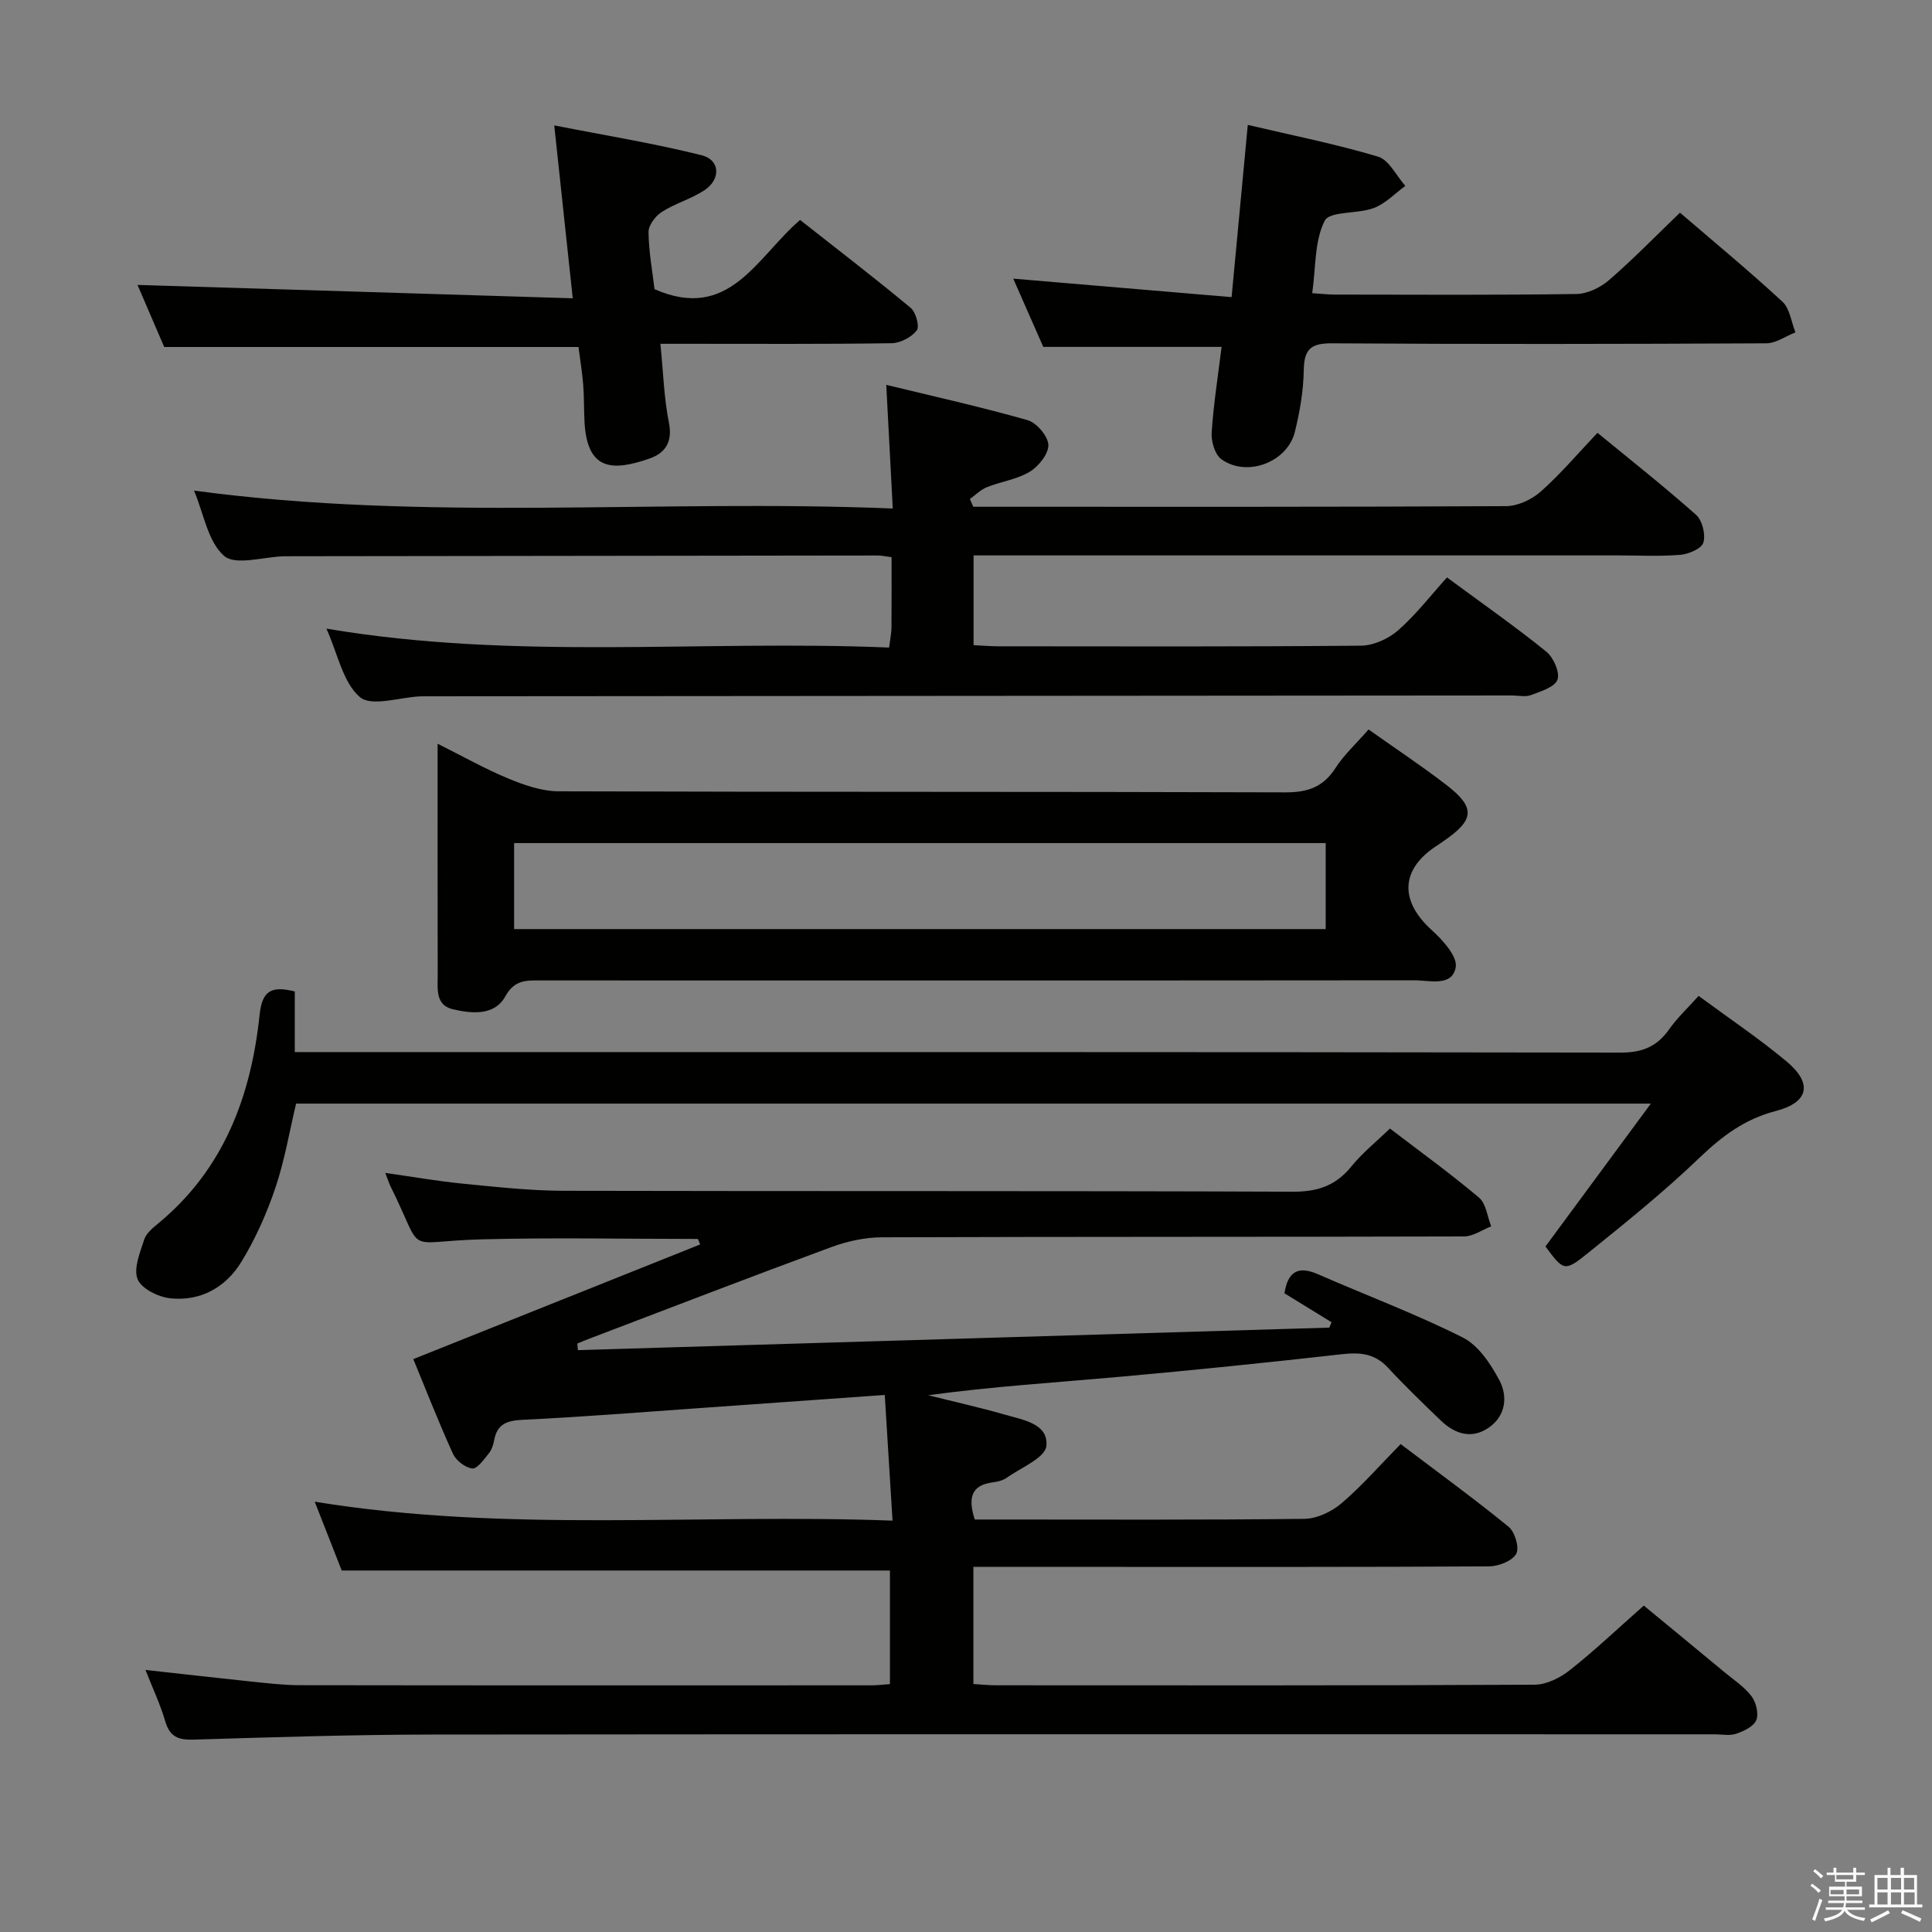 <svg enable-background="new 0 0 400 400" viewBox="0 0 400 400" xmlns="http://www.w3.org/2000/svg"><rect x="0" y="0" width="400" height="400" fill="#808080" stroke="none"/><path d="m374.8 390.4.4-.4c.7.5 1.3 1 1.8 1.4l-.5.5c-.5-.6-1.1-1.1-1.7-1.5zm1 7.3-.6-.3c.5-1.4 1.1-2.8 1.5-4.3.2.1.4.2.6.3-.5 1.3-1 2.8-1.5 4.3zm-.4-10.3.4-.4c.4.3 1 .8 1.7 1.4l-.5.5c-.4-.5-1-1-1.6-1.5zm2.5.3h1.7v-1h.6v1h3.5v-1h.6v1h1.8v.5h-1.8v1.4h-2v1h3.2v2h-3.2v.9h3.3v.5h-3.4c0 .3-.1.6-.1.9h4v.5h-3.7c.7.9 1.9 1.5 3.8 1.7-.1.2-.2.4-.3.6-2.1-.4-3.5-1.1-4-2.1-.4 1-1.8 1.7-4 2.2-.1-.2-.2-.4-.3-.6 2.1-.4 3.4-1 3.8-1.8h-3.4v-.5h3.6c.1-.3.1-.6.2-.9h-3.3v-.5h3.4c0-.3 0-.6 0-.9h-3.2v-2h3.3v-1h-2.1v-1.4h-1.7v-.5zm1.1 3.5v1h2.7c0-.3 0-.4 0-.4 0-.1 0-.2 0-.2 0-.1 0-.2 0-.3h-2.7zm1.2-3v.9h3.5v-.9zm4.7 3h-2.6v.6.4h2.6z" fill="#fafafb"/><path d="m393.6 386.7h.6v1.5h2.7v6.1h1.1v.6h-11v-.6h1.1v-6.1h2.7v-1.5h.6v1.5h2.1v-1.5zm-2.7 8.8.4.6c-1.2.6-2.5 1.3-3.8 1.9-.1-.2-.2-.4-.3-.6 1.2-.6 2.5-1.2 3.7-1.9zm-2.2-6.7v2.4h2.1v-2.4zm0 3v2.5h2.1v-2.5zm2.8-3v2.4h2.1v-2.4zm0 3v2.5h2.1v-2.5zm6 6.1c-1.4-.7-2.7-1.3-3.9-1.8l.3-.6c1.5.6 2.7 1.2 3.9 1.7zm-1.2-9.1h-2.1v2.4h2.1zm-2.1 3v2.5h2.2v-2.5z" fill="#fafafb"/><g fill="#010100"><path d="m184.25 348.68c0-7.9 0-15.66 0-23.52-37.61 0-75.14 0-113.5 0-1.56-3.99-3.46-8.81-5.59-14.25 39.96 6.5 79.38 2.42 119.63 3.92-.56-9.1-1.08-17.39-1.61-26.02-12.9.91-24.98 1.78-37.07 2.63-12.6.88-25.2 1.91-37.82 2.51-3.33.16-5.36.83-5.99 4.27-.17.96-.53 2-1.13 2.73-1 1.22-2.36 3.19-3.38 3.08-1.46-.16-3.36-1.63-4-3.02-3.02-6.65-5.68-13.46-8.22-19.62 19.96-7.98 39.67-15.86 59.39-23.74-.15-.38-.31-.76-.46-1.14-14.92 0-29.84-.31-44.75.08-16.67.44-11.63 3.67-18.86-10.9-.36-.72-.59-1.5-1.12-2.85 5.66.8 10.82 1.71 16.01 2.22 6.94.68 13.91 1.46 20.87 1.48 50.33.12 100.67-.01 151 .19 5.13.02 8.88-1.23 12.1-5.19 2.28-2.81 5.16-5.12 8.02-7.89 6.13 4.69 12.48 9.27 18.44 14.3 1.47 1.24 1.72 3.93 2.53 5.95-1.88.73-3.76 2.09-5.64 2.09-40.17.12-80.33.04-120.5.18-3.54.01-7.24.83-10.57 2.06-16.67 6.14-33.24 12.54-49.84 18.86-.89.34-1.78.71-2.66 1.07.04.46.08.91.12 1.37 51.86-1.55 103.71-3.11 155.57-4.66.15-.37.3-.75.46-1.12-3.24-2-6.49-3.99-9.75-5.99.71-4.51 2.84-5.74 6.92-3.95 10 4.37 20.25 8.21 29.99 13.1 3.24 1.62 5.79 5.47 7.59 8.86 1.78 3.35 1.33 7.39-2.23 9.83-3.55 2.43-7.01 1.28-9.91-1.51-3.71-3.57-7.43-7.15-10.93-10.93-2.7-2.92-5.75-3.21-9.49-2.79-15.36 1.73-30.73 3.31-46.12 4.69-13.15 1.18-26.34 2-39.57 3.81 5.27 1.32 10.58 2.5 15.8 4 3.75 1.08 9.13 1.87 8.66 6.5-.25 2.47-5.28 4.5-8.24 6.6-.77.55-1.85.81-2.82.93-4.59.58-5.17 3.3-3.77 7.7h4.72c21.17 0 42.33.11 63.5-.14 2.62-.03 5.69-1.48 7.73-3.23 4.27-3.65 8-7.94 12.23-12.25 7.67 5.81 15.18 11.27 22.36 17.13 1.31 1.07 2.27 4.39 1.56 5.61-.86 1.48-3.66 2.57-5.62 2.58-26.83.16-53.67.11-80.5.11-8.63 0-17.27 0-26.26 0v24.25c1.53.09 3.12.26 4.71.26 37.17.02 74.33.07 111.5-.12 2.46-.01 5.29-1.44 7.3-3.03 5.09-4.02 9.81-8.51 15.29-13.35 4.78 3.94 10.76 8.86 16.73 13.81 1.92 1.59 4.1 3.01 5.57 4.96.95 1.25 1.53 3.6.99 4.94-.52 1.31-2.57 2.28-4.15 2.82-1.34.46-2.97.12-4.47.12-88.5 0-177-.05-265.5.05-16.48.02-32.96.55-49.43 1.05-3.14.1-4.92-.58-5.85-3.78-1.02-3.48-2.59-6.8-4.1-10.65 7.43.82 14.43 1.63 21.44 2.36 3.47.36 6.96.79 10.44.8 39.5.06 79 .04 118.5.03 1.14-.01 2.28-.15 3.75-.25z"/><path d="m67.58 130.15c39.25 6.64 77.86 2.29 116.5 3.92.23-1.86.48-2.98.49-4.11.04-4.8.02-9.6.02-14.6-1.25-.16-2.04-.35-2.82-.35-40.33.04-80.65.09-120.98.15-.67 0-1.33 0-2 .01-4.25.11-10.03 1.98-12.39-.08-3.36-2.92-4.21-8.73-6.23-13.52 48.09 6.5 95.98 1.73 144.67 3.71-.47-8.84-.89-16.86-1.35-25.6 9.81 2.39 19.62 4.56 29.26 7.31 1.87.53 4.23 3.31 4.3 5.12.07 1.85-2.02 4.44-3.85 5.56-2.63 1.59-5.94 2.02-8.86 3.19-1.3.52-2.37 1.62-3.54 2.46.24.53.47 1.07.71 1.6h4.83c35.16 0 70.32.06 105.48-.13 2.44-.01 5.34-1.38 7.21-3.04 4.08-3.63 7.64-7.85 11.71-12.14 6.94 5.7 13.86 11.15 20.42 16.99 1.29 1.15 2 4.06 1.51 5.73-.37 1.25-3.04 2.4-4.78 2.54-4.3.36-8.66.12-12.99.12-42.33 0-84.65 0-126.98 0-1.99 0-3.98 0-6.35 0v18.58c1.68.08 3.43.24 5.19.24 25 .02 49.99.1 74.99-.13 2.62-.02 5.71-1.42 7.71-3.17 3.72-3.27 6.8-7.28 10.12-10.96 7.56 5.58 14.25 10.25 20.57 15.37 1.49 1.21 2.85 4.3 2.3 5.81-.55 1.54-3.46 2.41-5.48 3.18-1.17.44-2.64.08-3.97.08-74.99.06-149.98.11-224.96.17-.33 0-.67 0-1 .01-4.29.19-10.14 2.2-12.52.16-3.52-3-4.56-8.89-6.94-14.18z"/><path d="m283.35 151.03c5.59 3.97 11.01 7.55 16.14 11.51 6.04 4.66 5.8 7.22-.61 11.59-.41.28-.81.58-1.23.85-7.7 4.9-7.99 11.48-1.2 17.61 2.26 2.04 5.35 5.46 4.94 7.68-.75 4.08-5.4 2.69-8.55 2.69-60.3.06-120.6.04-180.9.03-2.96 0-5.4-.18-7.33 3.31-2.22 4.02-6.9 3.58-10.84 2.66-3.67-.86-3.14-4.24-3.15-7.02-.03-15.63-.02-31.27-.02-47.96 5.36 2.68 9.92 5.26 14.72 7.24 3.27 1.35 6.88 2.6 10.35 2.61 50.14.17 100.28.05 150.42.22 4.64.02 7.84-1.08 10.39-5.01 1.77-2.76 4.27-5.04 6.87-8.01zm-176.91 41.33h168.03c0-6.22 0-11.98 0-17.81-56.19 0-112.03 0-168.03 0z"/><path d="m61.03 205.28v12.54h6.5c89.32 0 178.64-.04 267.96.11 4.48.01 7.54-1.21 10.07-4.8 1.7-2.41 3.9-4.46 6.12-6.94 6.24 4.61 12.47 8.78 18.2 13.56 5.49 4.59 4.61 8.51-2.28 10.29-6.36 1.65-11.09 5.2-15.76 9.68-7.3 7.01-15.24 13.4-23.13 19.76-4.8 3.87-5 3.63-8.74-1.41 7.07-9.59 14.15-19.19 21.82-29.58-94.1 0-187.1 0-280.49 0-1.35 5.66-2.35 11.71-4.29 17.45-1.79 5.3-4.12 10.54-7.03 15.3-3.21 5.26-8.44 8.24-14.74 7.56-2.47-.27-5.97-2-6.75-3.96-.89-2.23.51-5.54 1.38-8.23.42-1.3 1.79-2.4 2.93-3.35 13.58-11.22 19.2-26.4 20.96-43.26.52-4.91 2.5-5.95 7.27-4.72z"/><path d="m252.92 71.82c-12.28 0-24.19 0-36.92 0-1.74-3.96-3.85-8.74-6.22-14.13 15.19 1.29 29.81 2.53 45.21 3.83 1.13-12.03 2.19-23.35 3.35-35.66 9.12 2.15 18.16 3.94 26.96 6.57 2.29.68 3.8 3.97 5.66 6.06-2.16 1.57-4.12 3.67-6.53 4.58-3.36 1.27-9.11.59-10.16 2.63-2.14 4.17-1.82 9.6-2.59 15 1.88.12 3.31.29 4.74.29 16.65.02 33.31.12 49.96-.12 2.3-.03 4.99-1.35 6.78-2.9 5.01-4.34 9.65-9.12 14.66-13.94 6.96 5.98 14.26 12.01 21.21 18.43 1.54 1.42 1.83 4.2 2.7 6.35-2.02.79-4.03 2.26-6.05 2.27-29.97.15-59.95.2-89.92 0-4.4-.03-5.76 1.24-5.83 5.56-.07 4.27-.81 8.61-1.84 12.77-1.56 6.3-9.95 9.47-15.21 5.67-1.34-.97-2.14-3.68-2.02-5.51.39-5.94 1.33-11.83 2.06-17.75z"/><path d="m118.58 61.76c-1.34-12.47-2.5-23.33-3.83-35.8 10.65 2.1 20.7 3.72 30.54 6.19 3.82.96 3.98 4.97.57 7.23-2.74 1.81-6.06 2.72-8.83 4.49-1.32.84-2.78 2.76-2.76 4.18.05 4.11.82 8.21 1.24 11.82 15.52 6.82 21.15-6.63 30.14-14.33 7.66 6.03 15.4 11.97 22.9 18.2 1.08.9 1.88 3.89 1.25 4.68-1.11 1.41-3.41 2.62-5.23 2.64-13.98.21-27.97.12-41.96.12-1.79 0-3.58 0-5.88 0 .59 5.85.73 11.17 1.76 16.32.8 3.98-.74 6.28-3.97 7.42-7.67 2.68-12.85 2.52-13.48-7.23-.17-2.66-.08-5.33-.29-7.99-.21-2.64-.65-5.27-.98-7.86-28.5 0-56.88 0-85.77 0-1.77-4.12-3.78-8.8-5.53-12.85 29.89.91 59.69 1.83 90.11 2.77z"/></g></svg>